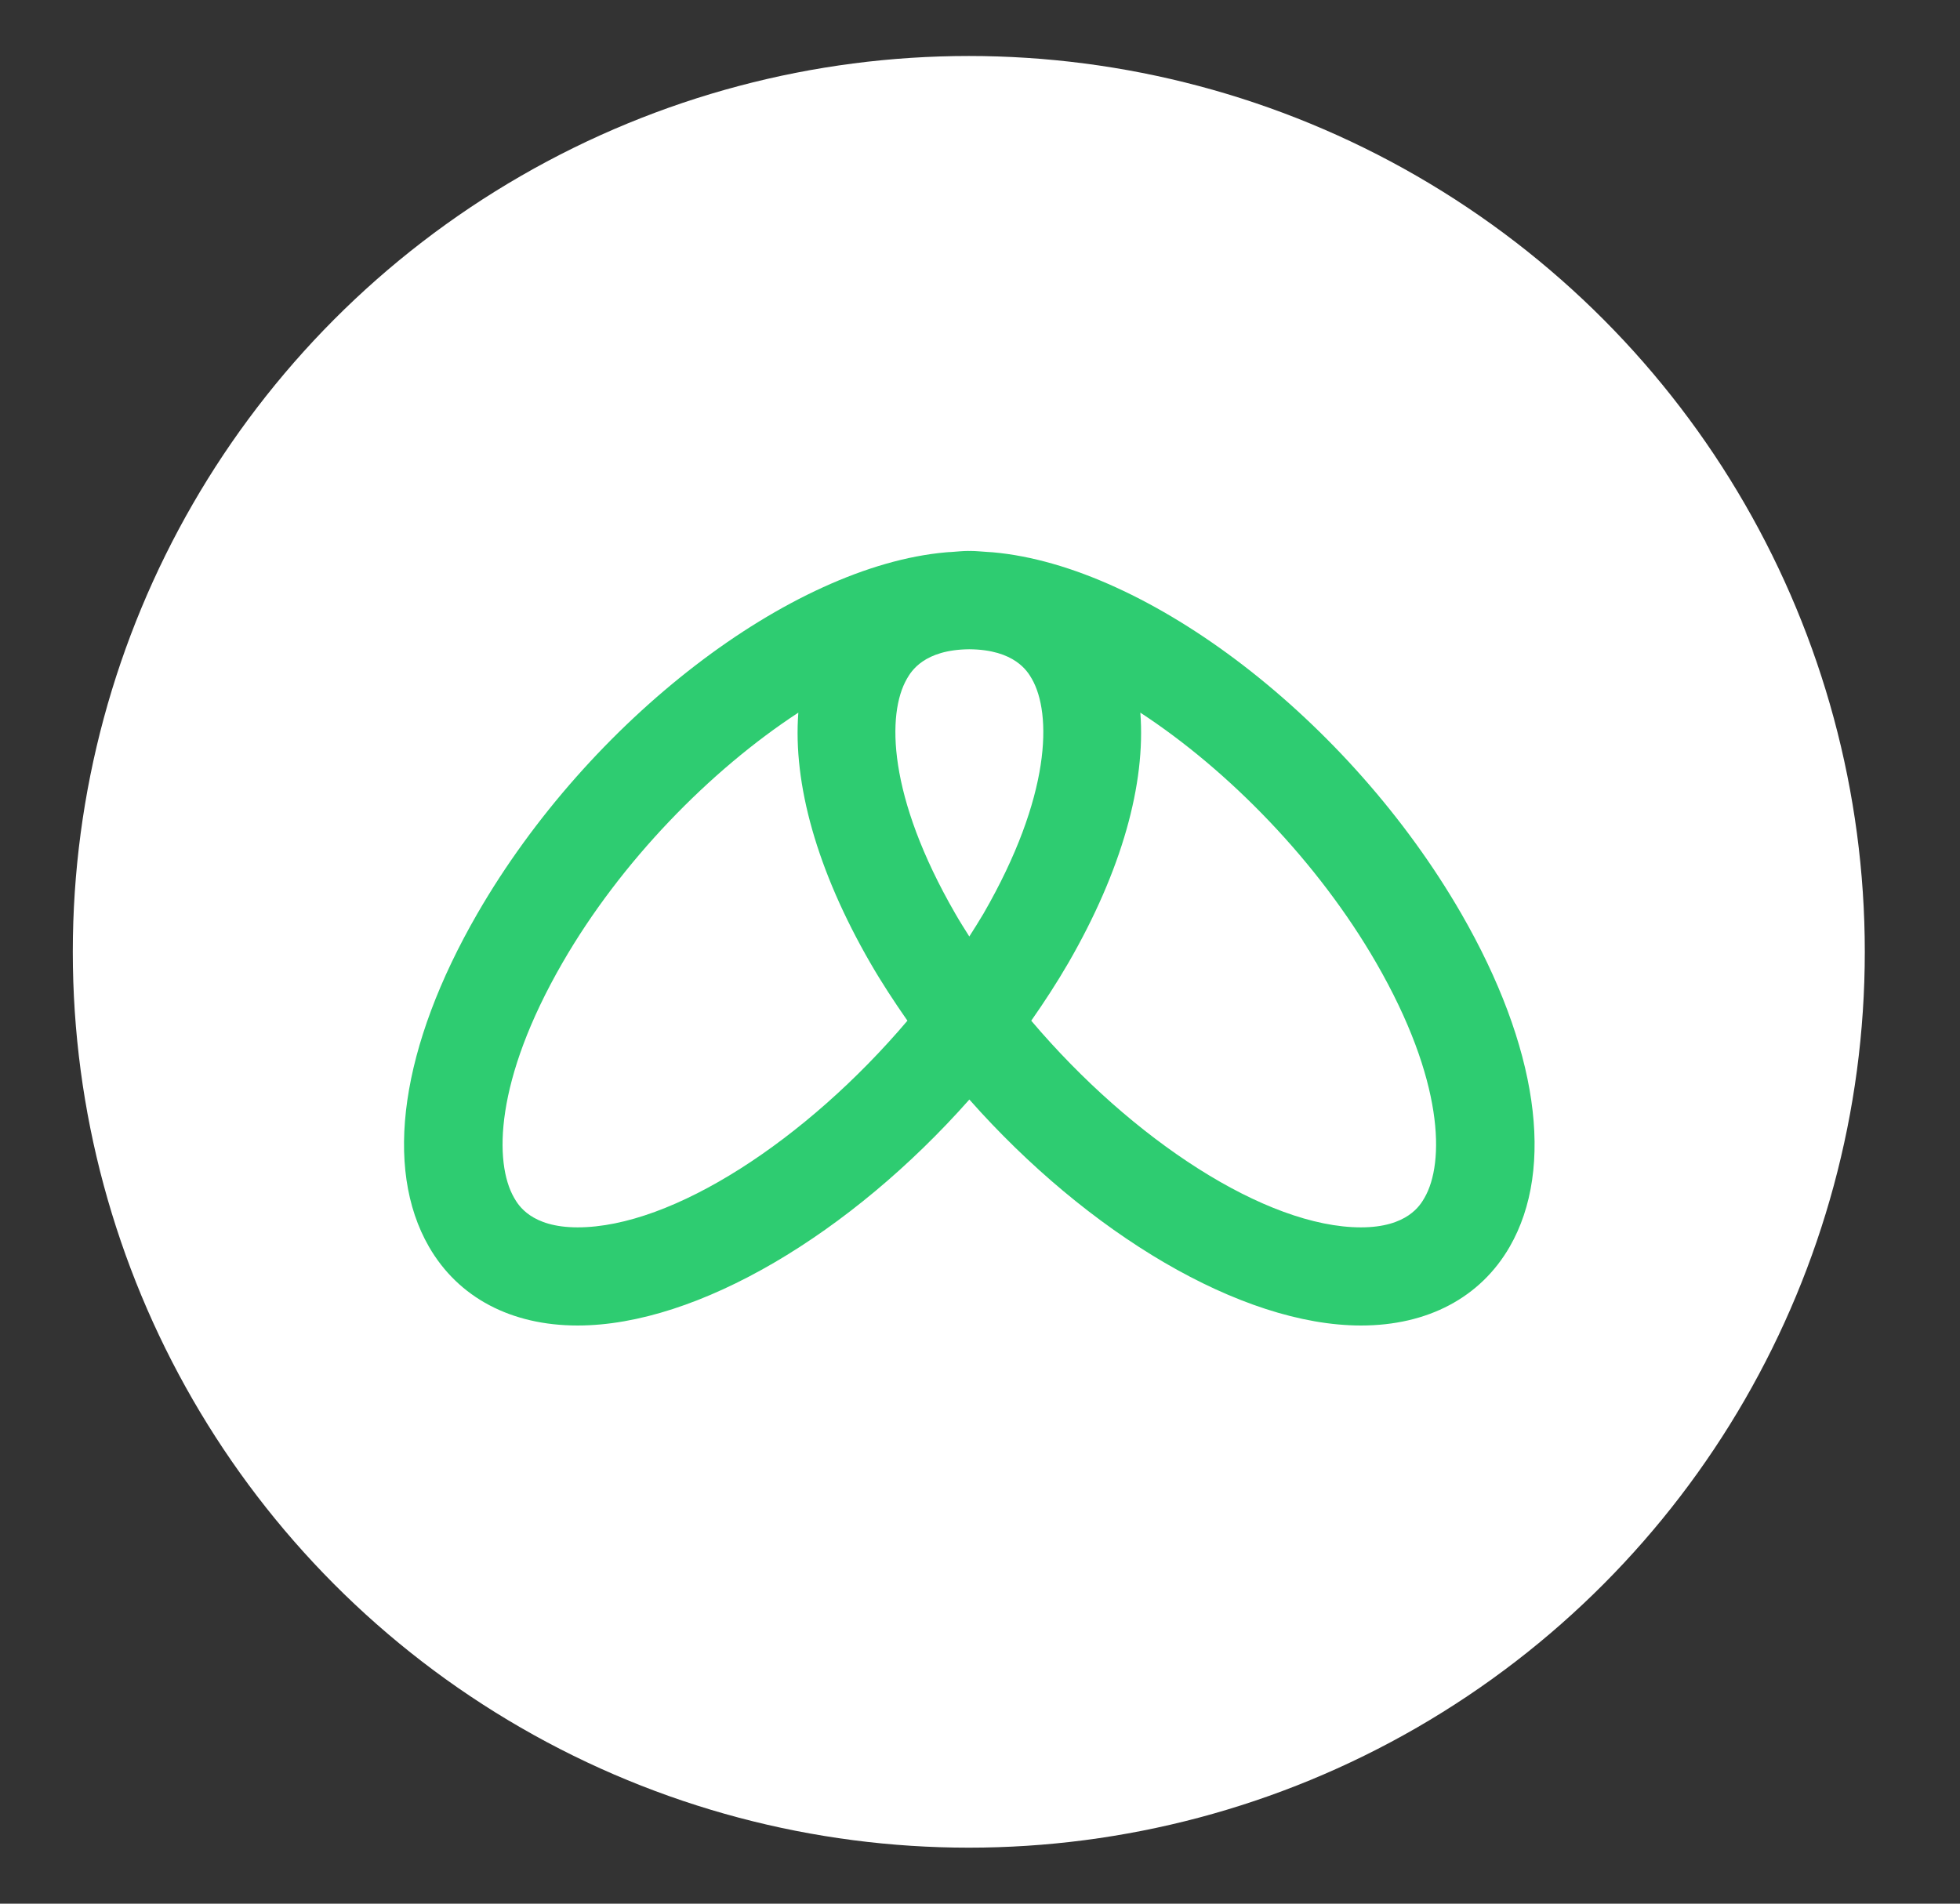 <?xml version="1.0" encoding="utf-8"?>
<!-- Generator: Adobe Illustrator 16.0.0, SVG Export Plug-In . SVG Version: 6.00 Build 0)  -->
<!DOCTYPE svg PUBLIC "-//W3C//DTD SVG 1.1//EN" "http://www.w3.org/Graphics/SVG/1.1/DTD/svg11.dtd">
<svg version="1.1" id="Layer_1" xmlns="http://www.w3.org/2000/svg" xmlns:xlink="http://www.w3.org/1999/xlink" x="0px" y="0px"
	 width="35px" height="34px" viewBox="0 0 35 34" enable-background="new 0 0 35 34" xml:space="preserve">
<rect x="0" y="0" width="35" height="34" fill="#333333" stroke="none"/>
<circle id="circle_1_" fill="#FFFFFF" cx="17.3" cy="17" r="16"/>
<g id="fly_1_">
	<path fill="#2ECC71" d="M26.094,16.317c-2-3.465-5.593-6.207-8.366-6.453c-0.03-0.003-0.064-0.003-0.095-0.006
		C17.532,9.852,17.429,9.84,17.33,9.84c-0.007,0-0.014,0.001-0.021,0.001S17.296,9.84,17.289,9.84c-0.099,0-0.203,0.012-0.304,0.019
		c-0.031,0.002-0.064,0.002-0.095,0.006c-2.772,0.246-6.365,2.988-8.366,6.453c-1.366,2.367-1.68,4.536-0.863,5.951
		c0.523,0.906,1.466,1.405,2.654,1.405c2.144,0,4.882-1.648,6.995-4.036c2.112,2.388,4.85,4.036,6.994,4.036
		c1.188,0,2.131-0.499,2.654-1.405C27.774,20.854,27.459,18.685,26.094,16.317z M17.309,16.726c-0.085-0.135-0.172-0.271-0.25-0.408
		c-1.213-2.1-1.224-3.572-0.864-4.195c0.075-0.13,0.303-0.52,1.115-0.527c0.812,0.007,1.04,0.397,1.115,0.527
		c0.359,0.623,0.349,2.095-0.863,4.195C17.481,16.455,17.395,16.591,17.309,16.726z M10.315,21.921c-0.83,0-1.06-0.398-1.135-0.529
		c-0.359-0.623-0.349-2.095,0.864-4.196c1.041-1.805,2.634-3.436,4.212-4.468c-0.097,1.27,0.331,2.817,1.284,4.468
		c0.204,0.354,0.429,0.696,0.664,1.034C14.4,20.357,12.012,21.921,10.315,21.921z M25.438,21.392
		c-0.075,0.131-0.305,0.529-1.135,0.529c-1.696,0-4.085-1.563-5.888-3.691c0.235-0.336,0.459-0.68,0.664-1.034
		c0.953-1.651,1.382-3.199,1.284-4.468c1.578,1.032,3.171,2.664,4.212,4.468C25.788,19.297,25.798,20.769,25.438,21.392z"/>
</g>
<g>
</g>
<g>
</g>
<g>
</g>
<g>
</g>
<g>
</g>
<g>
</g>
<g>
</g>
<g>
</g>
<g>
</g>
<g>
</g>
<g>
</g>
<g>
</g>
<g>
</g>
<g>
</g>
<g>
</g>
</svg>
